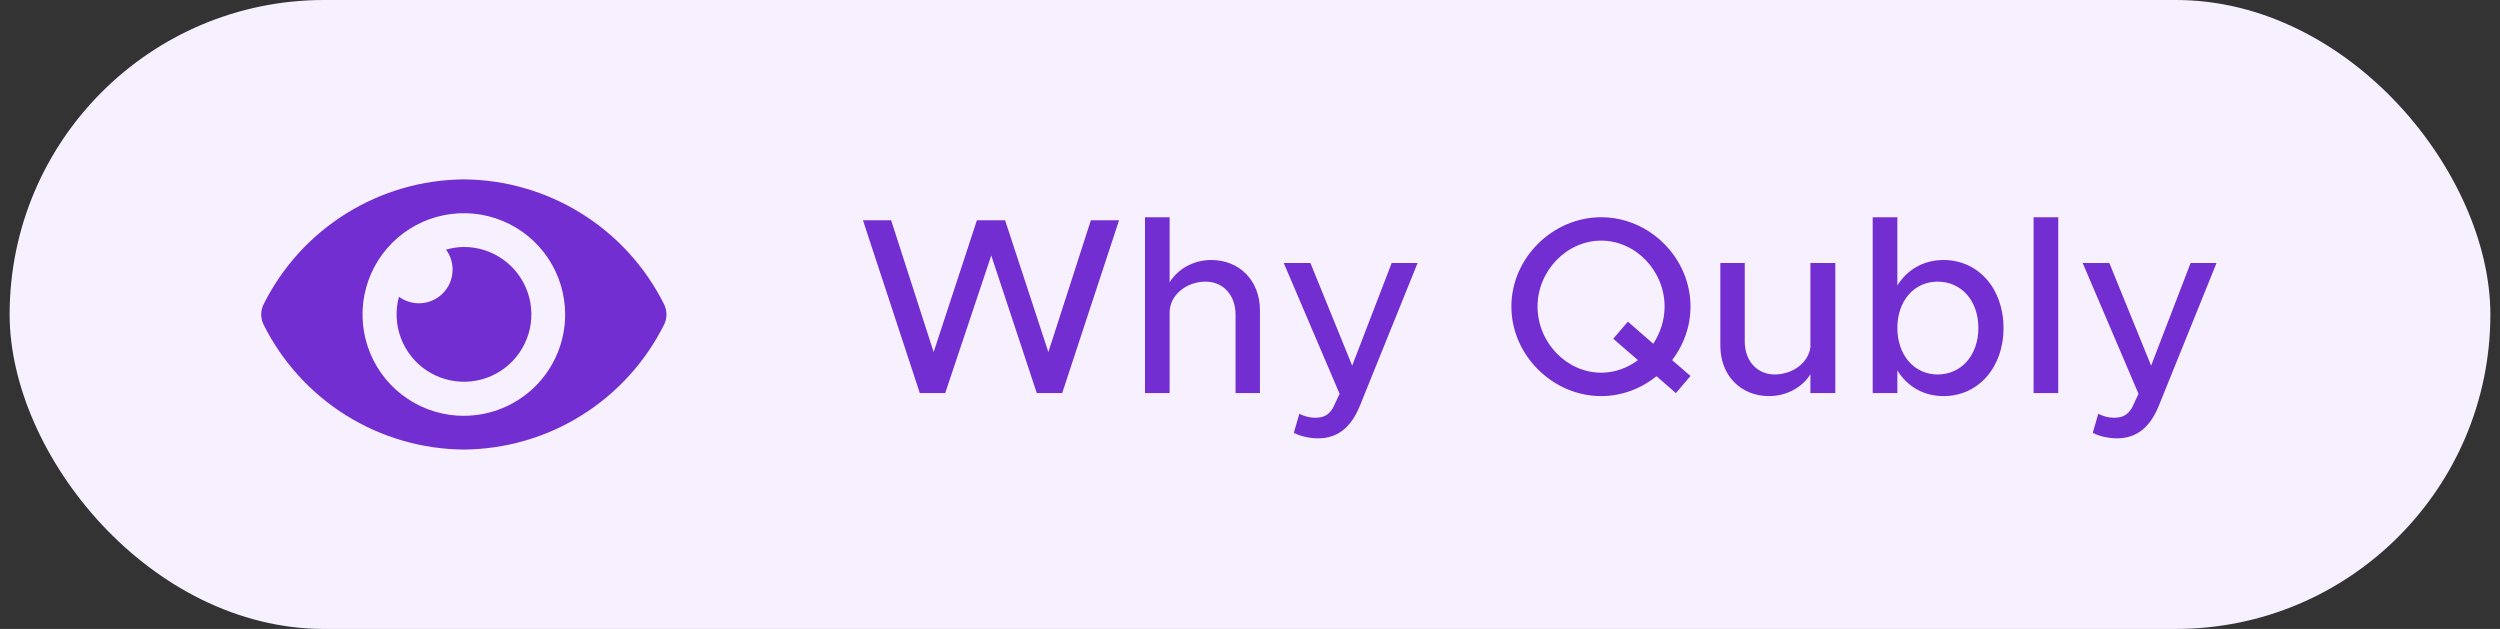 <svg width="159" height="40" viewBox="0 0 159 40" fill="none" xmlns="http://www.w3.org/2000/svg">
<rect x="0" y="0" width="159" height="40" fill="#333333" stroke="none"/>
<rect x="0.612" width="157.775" height="40" rx="20" fill="#F7F1FF"/>
<path d="M42.232 19.347C41.049 16.978 39.233 14.982 36.986 13.581C34.739 12.18 32.148 11.428 29.5 11.408C26.852 11.428 24.261 12.181 22.014 13.582C19.767 14.983 17.951 16.978 16.768 19.347C16.666 19.549 16.612 19.773 16.612 20C16.612 20.227 16.666 20.451 16.768 20.653C17.951 23.022 19.767 25.017 22.014 26.419C24.261 27.82 26.852 28.572 29.5 28.592C32.148 28.572 34.739 27.82 36.986 26.418C39.233 25.017 41.048 23.022 42.232 20.653C42.334 20.451 42.388 20.227 42.388 20C42.388 19.773 42.334 19.549 42.232 19.347ZM29.5 26.447C28.226 26.447 26.98 26.069 25.92 25.361C24.86 24.653 24.034 23.646 23.547 22.469C23.059 21.291 22.931 19.996 23.18 18.746C23.428 17.496 24.042 16.348 24.943 15.446C25.845 14.545 26.993 13.931 28.243 13.683C29.493 13.434 30.789 13.562 31.966 14.05C33.144 14.537 34.15 15.363 34.858 16.423C35.566 17.483 35.944 18.729 35.944 20.003C35.943 21.712 35.264 23.35 34.056 24.558C32.847 25.765 31.209 26.444 29.5 26.444V26.447ZM29.5 15.707C29.116 15.712 28.735 15.77 28.367 15.877C28.671 16.289 28.818 16.797 28.779 17.308C28.741 17.819 28.521 18.3 28.158 18.662C27.796 19.025 27.316 19.245 26.804 19.283C26.293 19.322 25.785 19.175 25.373 18.871C25.138 19.736 25.18 20.653 25.494 21.493C25.808 22.333 26.377 23.053 27.121 23.553C27.866 24.052 28.748 24.306 29.644 24.278C30.54 24.25 31.405 23.941 32.117 23.396C32.828 22.85 33.351 22.096 33.611 21.238C33.871 20.38 33.856 19.462 33.567 18.613C33.278 17.764 32.73 17.027 32.001 16.506C31.271 15.985 30.397 15.706 29.5 15.708V15.707Z" fill="#722ED1"/>
<path d="M58.5 25H60.116L63.044 16.248L65.94 25H67.556L71.172 14.008H69.38L66.676 22.392L63.924 14.008H62.132L59.38 22.392L56.676 14.008H54.884L58.5 25ZM77.029 16.536C75.893 16.536 74.885 17.128 74.389 17.96V13.816H72.821V25H74.389V19.864C74.389 18.792 75.429 17.912 76.677 17.912C77.797 17.912 78.581 18.776 78.581 20.008V25H80.133V19.736C80.133 17.864 78.853 16.536 77.029 16.536ZM83.855 27.88C85.039 27.864 85.919 27.24 86.511 25.752L90.159 16.728H88.511L85.999 23.256L83.343 16.728H81.647L85.199 25.048L84.783 25.928C84.511 26.408 84.159 26.568 83.647 26.568C83.327 26.568 82.959 26.488 82.639 26.312L82.287 27.528C82.719 27.752 83.295 27.88 83.855 27.88ZM107.516 19.496C107.516 16.408 104.924 13.816 101.836 13.816C98.748 13.816 96.124 16.408 96.124 19.496C96.124 22.584 98.748 25.192 101.836 25.192C103.148 25.192 104.38 24.712 105.356 23.928L106.588 25L107.516 23.912L106.348 22.904C107.084 21.944 107.516 20.76 107.516 19.496ZM101.836 23.704C99.644 23.704 97.788 21.784 97.788 19.496C97.788 17.224 99.644 15.304 101.836 15.304C104.028 15.304 105.868 17.224 105.868 19.496C105.868 20.36 105.596 21.176 105.148 21.864L103.532 20.456L102.604 21.544L104.172 22.904C103.516 23.4 102.7 23.704 101.836 23.704ZM115.142 16.728V22.088C115.014 23.064 114.022 23.816 112.87 23.816C111.75 23.816 110.966 22.952 110.966 21.72V16.728H109.414V21.992C109.414 23.864 110.694 25.192 112.518 25.192C113.638 25.192 114.646 24.616 115.142 23.8V25H116.726V16.728H115.142ZM123.616 16.536C122.336 16.536 121.312 17.144 120.672 18.152V13.816H119.104V25H120.672V23.56C121.312 24.584 122.336 25.192 123.616 25.192C125.792 25.192 127.424 23.4 127.424 20.856C127.424 18.328 125.792 16.536 123.616 16.536ZM123.232 23.816C121.744 23.816 120.672 22.584 120.672 20.856C120.672 19.128 121.744 17.912 123.232 17.912C124.752 17.912 125.824 19.128 125.824 20.856C125.824 22.584 124.752 23.816 123.232 23.816ZM129.336 25H130.904V13.816H129.336V25ZM134.667 27.88C135.851 27.864 136.731 27.24 137.323 25.752L140.971 16.728H139.323L136.811 23.256L134.155 16.728H132.459L136.011 25.048L135.595 25.928C135.323 26.408 134.971 26.568 134.459 26.568C134.139 26.568 133.771 26.488 133.451 26.312L133.099 27.528C133.531 27.752 134.107 27.88 134.667 27.88Z" fill="#722ED1"/>
</svg>
